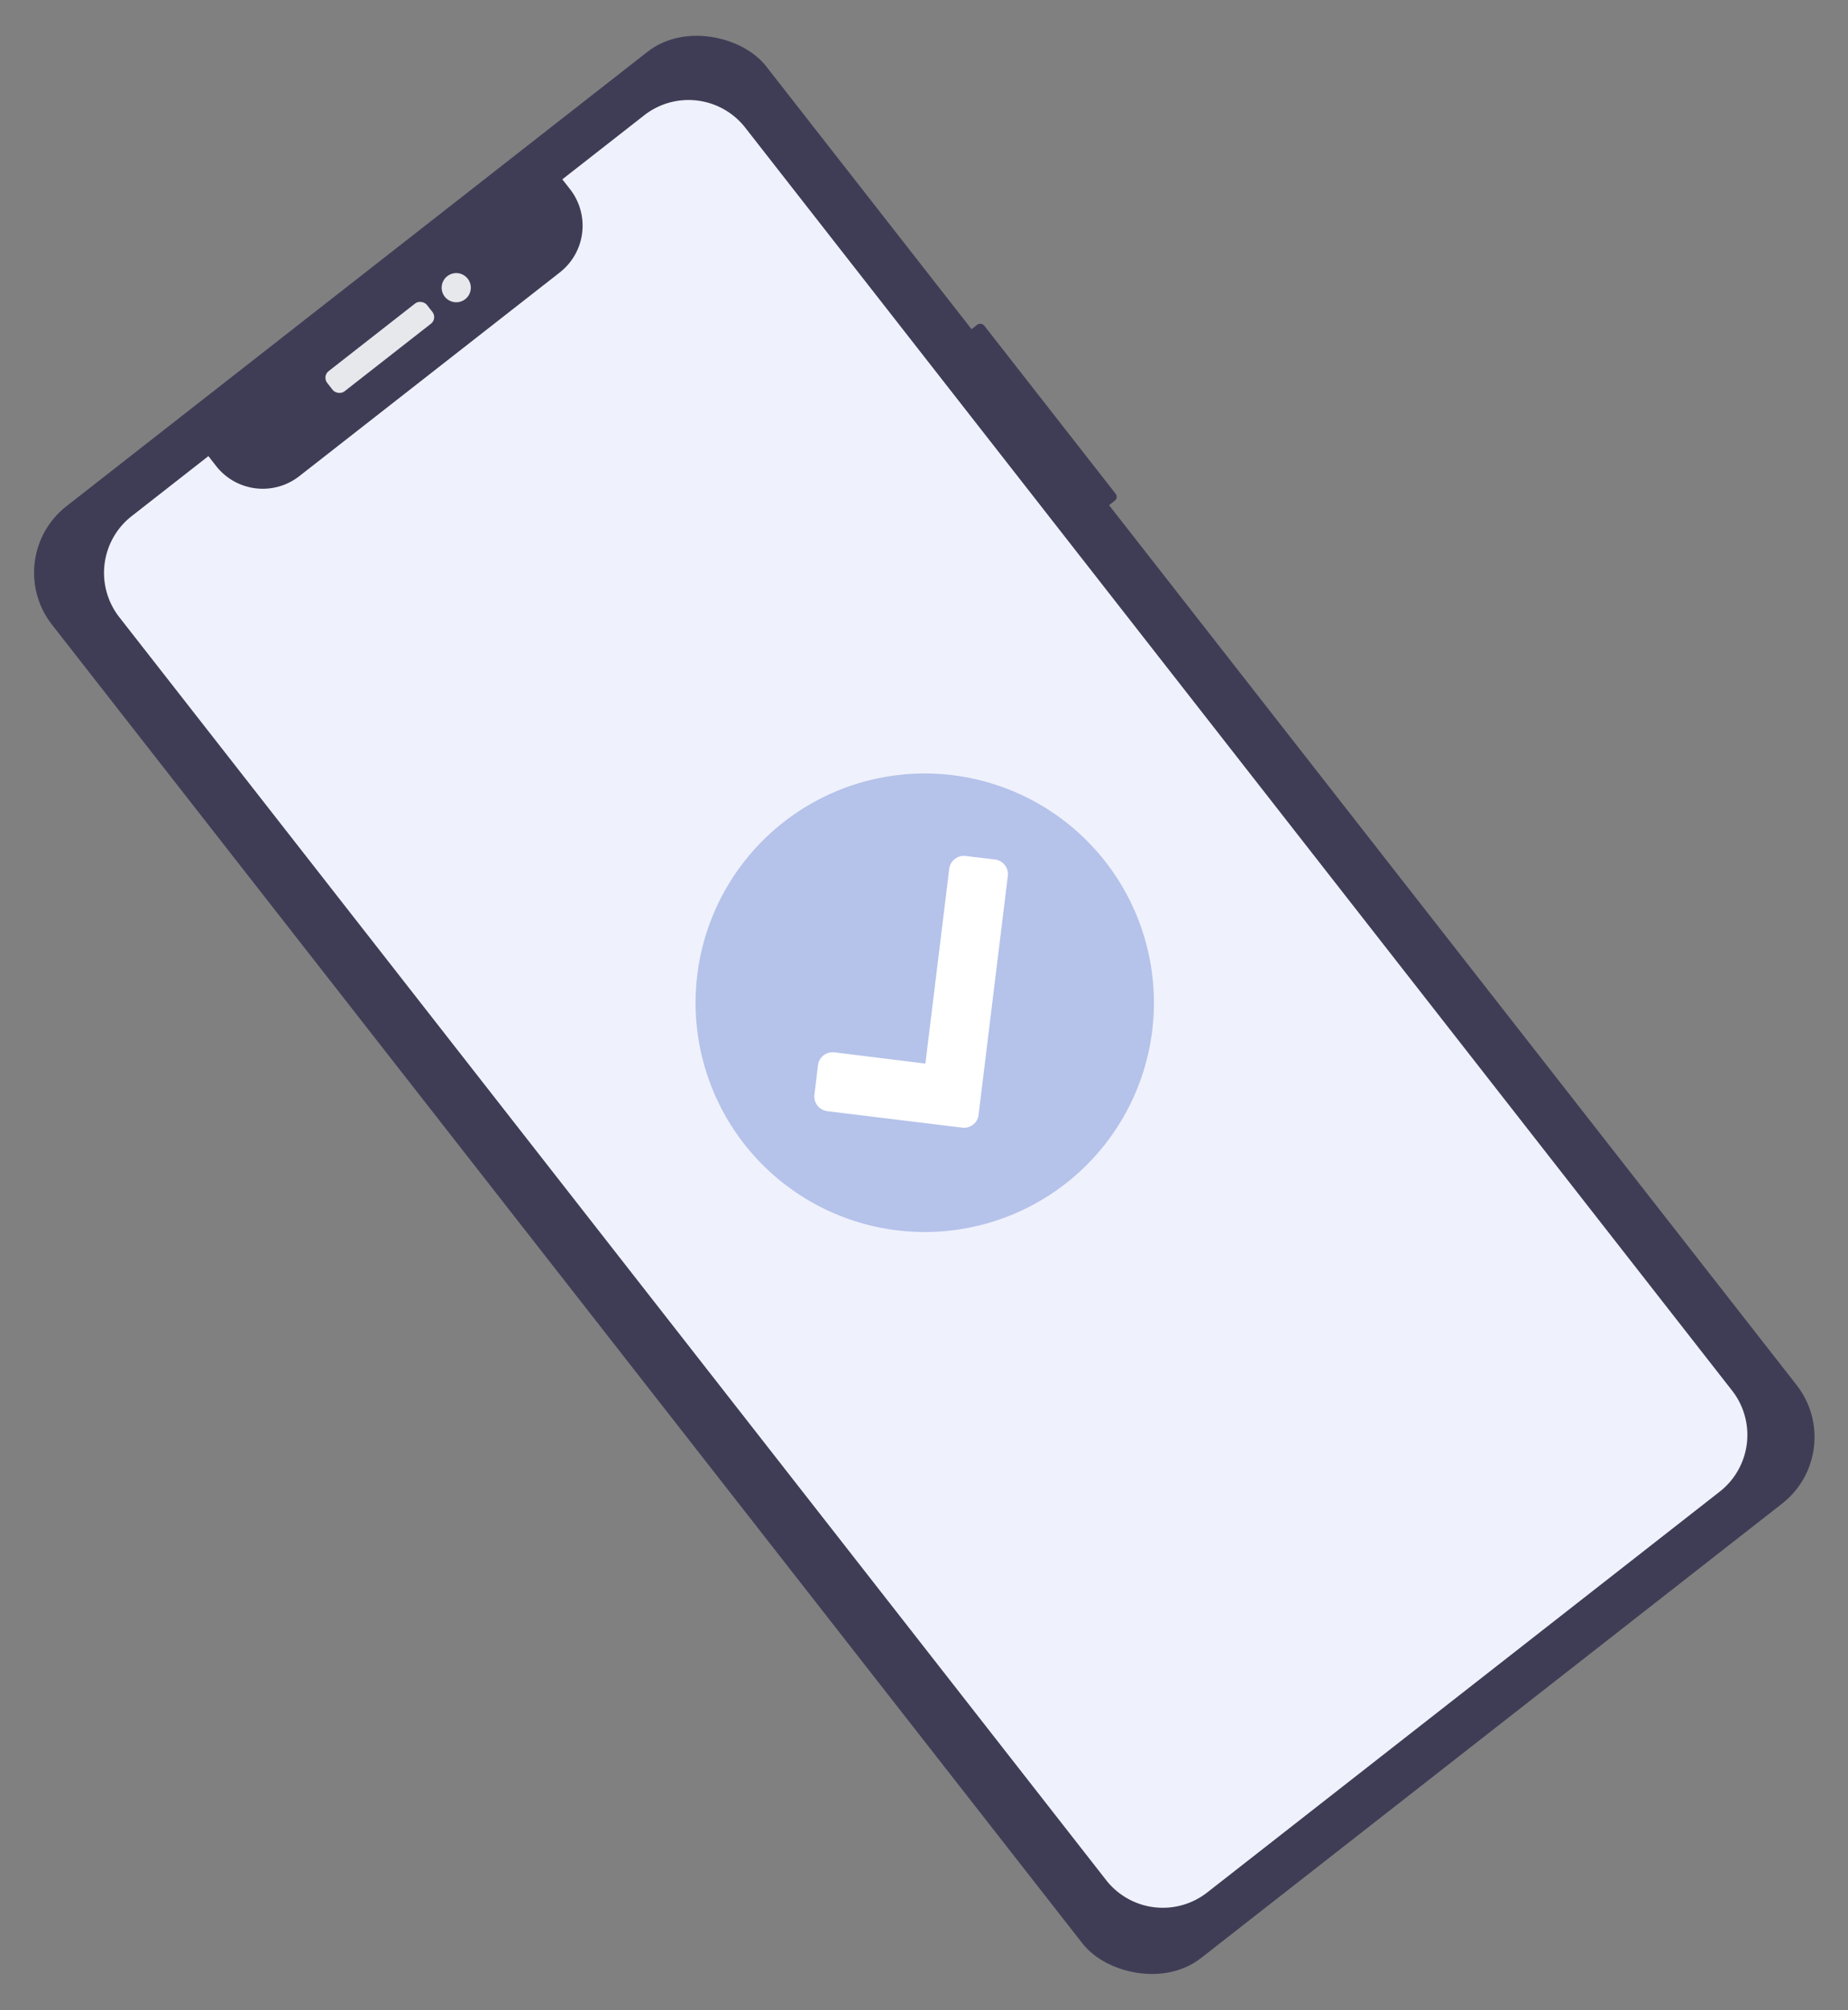 <svg xmlns="http://www.w3.org/2000/svg" width="279.964" height="304.391" viewBox="0 0 279.964 304.391"><rect x="0" y="0" width="279.964" height="304.391" fill="#808080" stroke="none"/><g id="Group_2" data-name="Group 2" transform="translate(-104.693 -1.311)"><rect id="Rectangle_76" width="4.104" height="33.821" fill="#3f3d56" data-name="Rectangle 76" rx=".751" transform="matrix(0.788, -0.616, 0.616, 0.788, 250.1, 52.551)"/><rect id="Rectangle_80" width="137.287" height="279.016" fill="#3f3d56" data-name="Rectangle 80" rx="12.78" transform="matrix(0.788, -0.616, 0.616, 0.788, 104.693, 85.834)"/><path id="Path_176" fill="#eff2fc" d="M109.443,0H93.695V1.894a8.976,8.976,0,0,1-8.981,8.976H34.63a8.976,8.976,0,0,1-8.981-8.976V0H10.9A10.9,10.9,0,0,0,0,10.9V253.6a10.9,10.9,0,0,0,10.9,10.9h98.54a10.9,10.9,0,0,0,10.9-10.9V10.922A10.9,10.9,0,0,0,109.443,0Z" data-name="Path 176" transform="matrix(0.788, -0.616, 0.616, 0.788, 116.052, 86.183)"/><rect id="Rectangle_81" width="19.171" height="3.891" fill="#e6e8ec" data-name="Rectangle 81" rx="1.269" transform="matrix(0.788, -0.616, 0.616, 0.788, 153.48, 58.292)"/><circle id="Ellipse_5" cx="2.209" cy="2.209" r="2.209" fill="#e6e8ec" data-name="Ellipse 5" transform="matrix(0.788, -0.616, 0.616, 0.788, 170.71, 44.496)"/><ellipse id="Ellipse_11" cx="25.971" cy="25.971" fill="#fff" data-name="Ellipse 11" rx="25.971" ry="25.971" transform="matrix(0.788, -0.616, 0.616, 0.788, 210.99, 151.214)"/><path id="Path_222" fill="#b5c2ea" d="M69.422,34.712A34.711,34.711,0,1,1,34.711,0,34.711,34.711,0,0,1,69.422,34.712ZM30.7,53.085,56.448,27.337a2.237,2.237,0,0,0,0-3.168L53.28,21.024a2.233,2.233,0,0,0-3.164,0l-21,21L19.31,32.2a2.246,2.246,0,0,0-3.168,0l-3.168,3.187a2.247,2.247,0,0,0,0,3.168L27.532,53.1a2.237,2.237,0,0,0,3.168,0Z" data-name="Path 222" transform="matrix(0.788, -0.616, 0.616, 0.788, 196.054, 147.189)"/></g></svg>